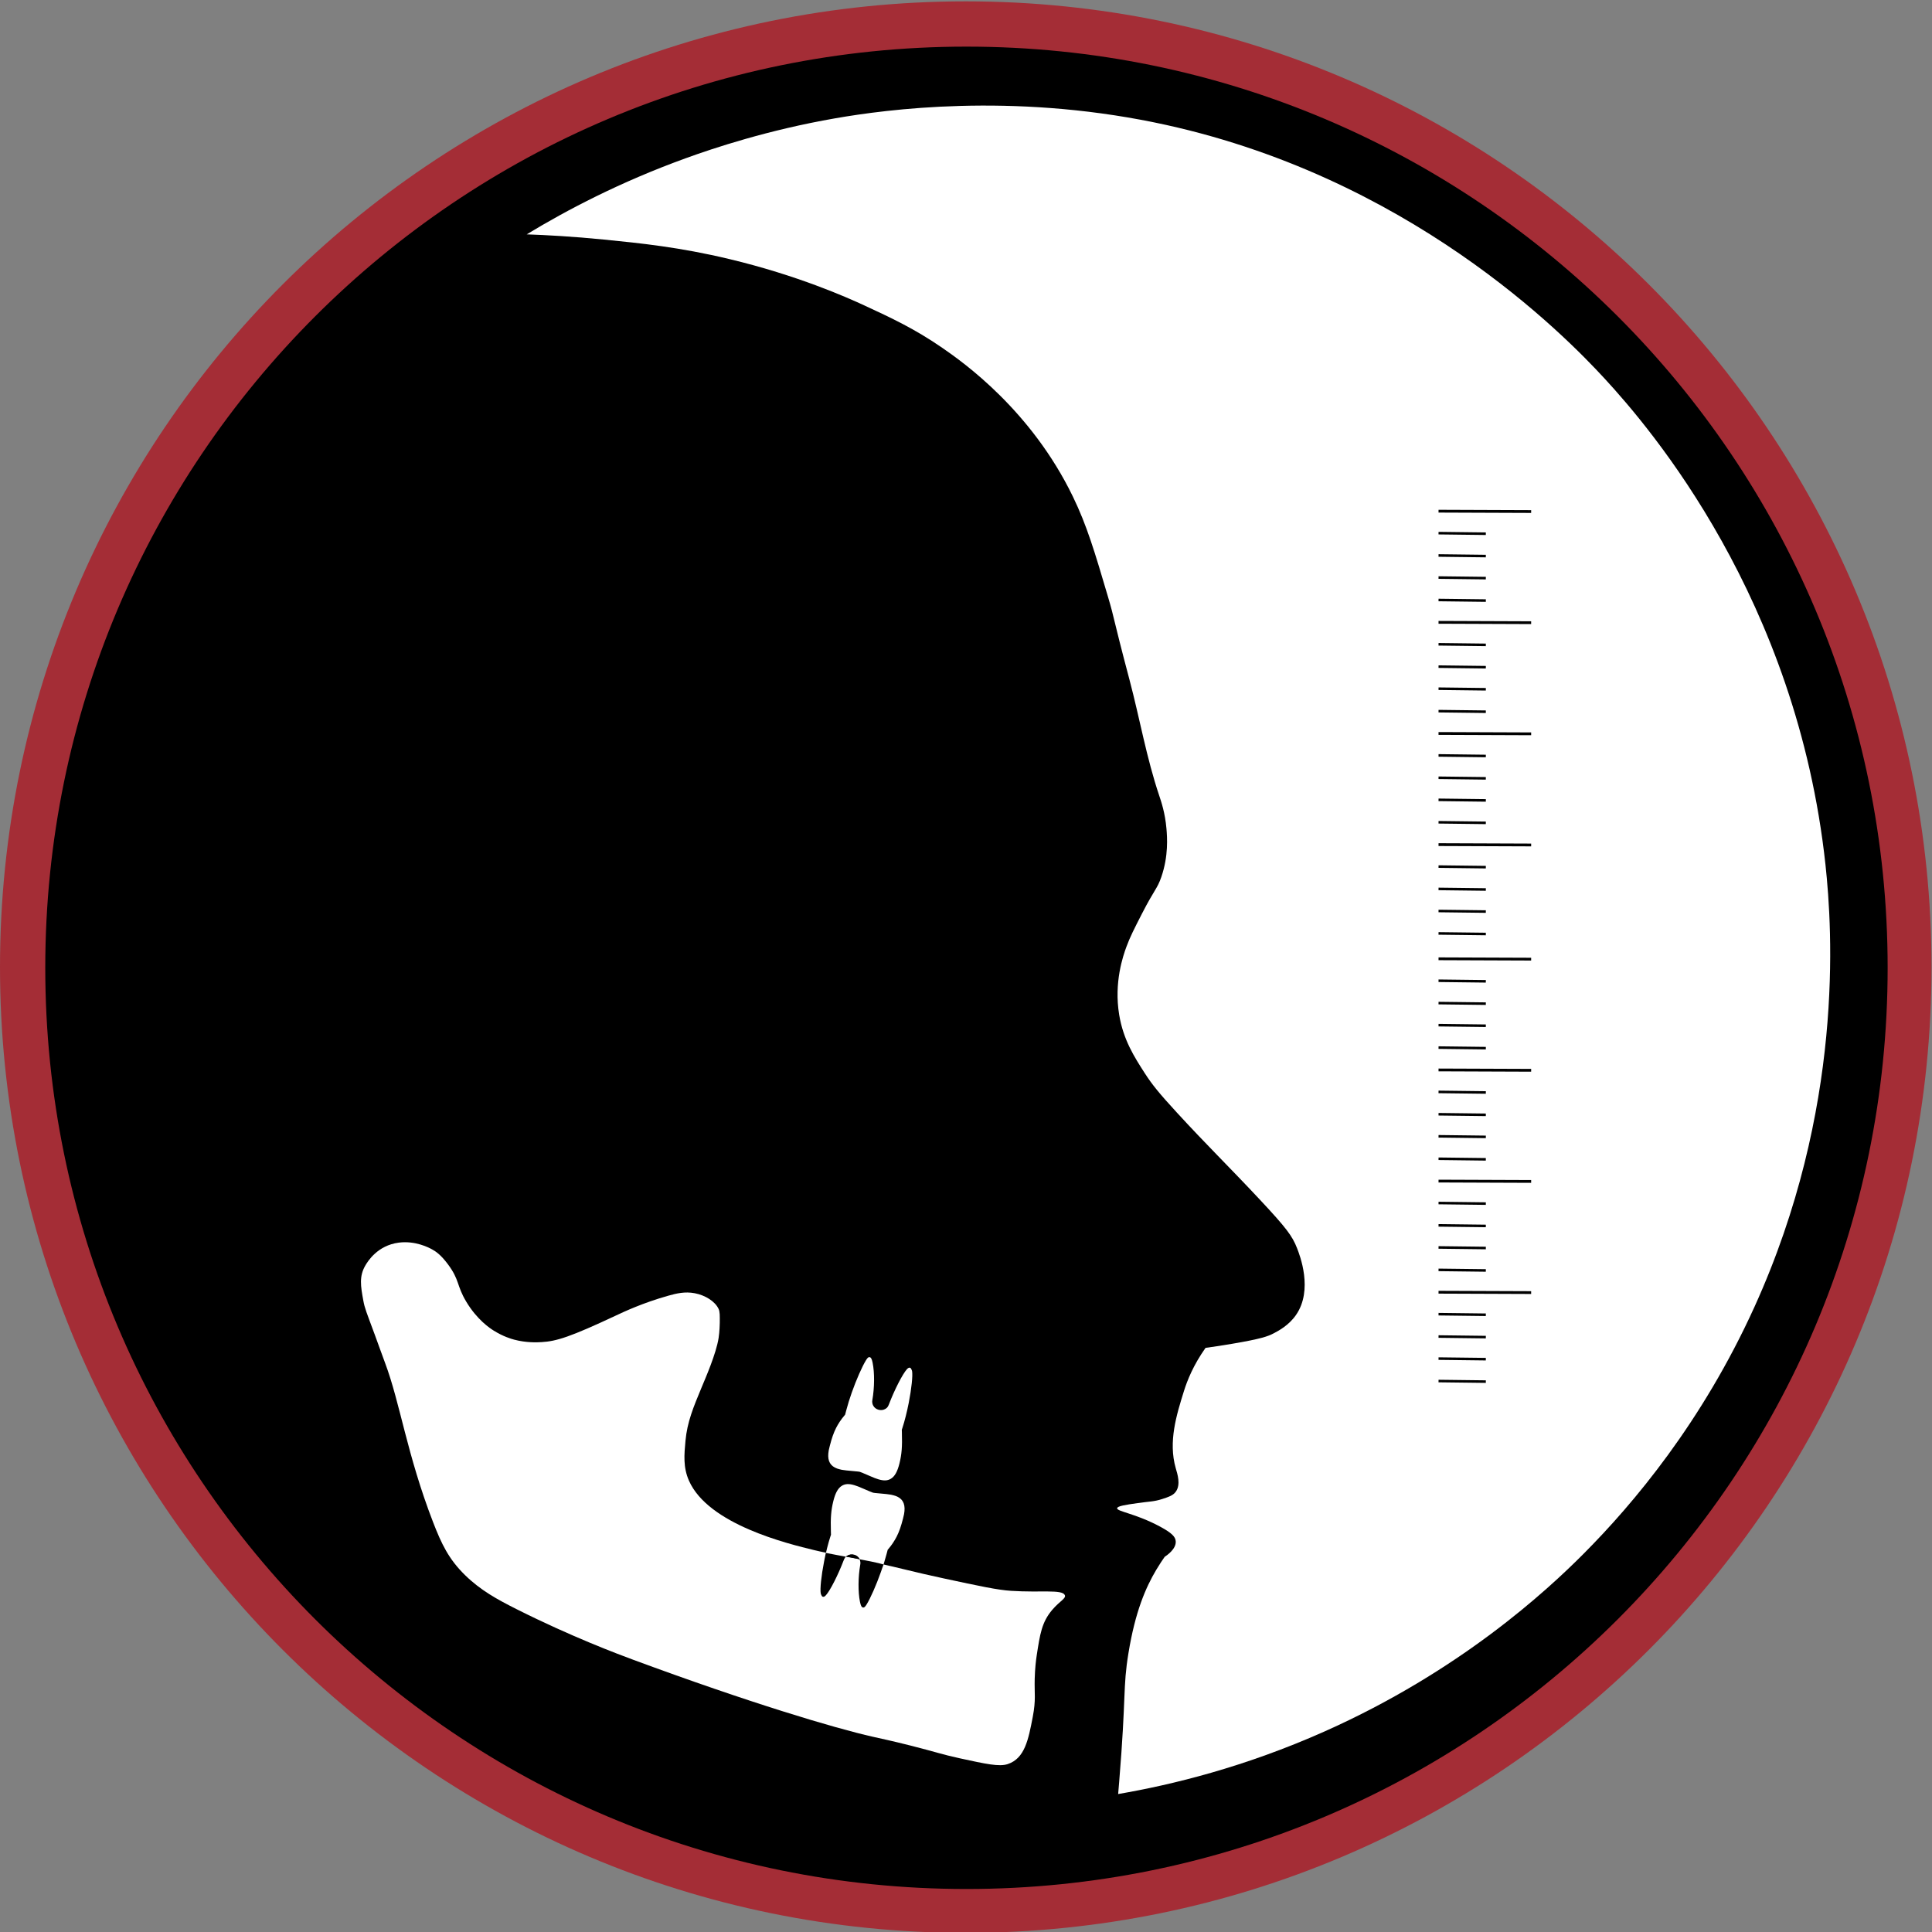 <?xml version="1.0" encoding="UTF-8" standalone="no"?>
<svg
   xmlns:dc="http://purl.org/dc/elements/1.1/"
   xmlns:cc="http://creativecommons.org/ns#"
   xmlns:rdf="http://www.w3.org/1999/02/22-rdf-syntax-ns#"
   xmlns:svg="http://www.w3.org/2000/svg"
   xmlns="http://www.w3.org/2000/svg"
   xmlns:sodipodi="http://sodipodi.sourceforge.net/DTD/sodipodi-0.dtd"
   xmlns:inkscape="http://www.inkscape.org/namespaces/inkscape"
   viewBox="0 0 256 256"
   height="256"
   width="256"
   xml:space="preserve"
   id="svg2"
   version="1.1"
   sodipodi:docname="icon.svg"
   inkscape:version="1.0 (4035a4f, 2020-05-01)"><rect x="0" y="0" width="256" height="256" fill="#808080" stroke="none"/><sodipodi:namedview
     inkscape:document-rotation="0"
     pagecolor="#ffffff"
     bordercolor="#666666"
     borderopacity="1"
     objecttolerance="10"
     gridtolerance="10"
     guidetolerance="10"
     inkscape:pageopacity="0"
     inkscape:pageshadow="2"
     inkscape:window-width="1920"
     inkscape:window-height="1010"
     id="namedview209"
     showgrid="false"
     inkscape:zoom="2.7817474"
     inkscape:cx="27.709016"
     inkscape:cy="134.79143"
     inkscape:window-x="0"
     inkscape:window-y="0"
     inkscape:window-maximized="1"
     inkscape:current-layer="g10"
     showguides="true"
     inkscape:guide-bbox="true"><sodipodi:guide
       position="-0.001,64.589"
       orientation="1,0"
       id="guide1702" /><sodipodi:guide
       position="1.335,64"
       orientation="0,-1"
       id="guide1704" /></sodipodi:namedview><defs
     id="defs6">
	
<clipPath
   clipPathUnits="userSpaceOnUse"
   id="clipPath1296"><g
     inkscape:label="Clip"
     id="use1298"><path
       sodipodi:nodetypes="ccccccccccccccccccccccccccccccccccccccccccccccccccccccccccccccccccccccccccccccccccccccccccccccccccccccccccccccccccccccccccccc"
       style="stroke-width:2.857"
       id="path1302"
       d="m -589.63,-234.033 90.308,90.308 3.273,3.273 -3.273,3.273 -240.113,240.113 -3.273,3.273 -3.273,-3.273 -90.308,-90.308 -3.273,-3.273 3.273,-3.273 240.113,-240.113 3.273,-3.273 z m 117.42,240.497 -181.848,181.848 -61.862,-61.862 181.848,-181.848 -0.748,-0.748 5.596,-1.919 81.338,-28.082 6.95,-2.384 -2.222,7.031 -26.345,83.034 -1.839,5.798 z m 14.304,-65.943 -11.435,-11.435 -85.357,59.266 79.983,5.141 z m -349.816,59.942 14.082,14.082 -6.546,6.546 -14.082,-14.082 z m 12.586,-12.586 14.082,14.081 -6.546,6.546 -14.082,-14.082 z m 12.586,-12.586 14.082,14.082 -6.546,6.546 -14.082,-14.081 z m 12.586,-12.586 14.082,14.082 -6.546,6.546 -14.082,-14.082 z m 12.586,-12.586 14.082,14.082 -6.546,6.546 -14.082,-14.082 z m 12.586,-12.586 23.415,23.415 -6.546,6.546 -23.415,-23.415 z m 12.586,-12.586 14.082,14.082 -6.546,6.546 -14.082,-14.082 z m 12.586,-12.586 14.082,14.082 -6.546,6.546 -14.082,-14.082 z m 12.566,-12.566 14.082,14.082 -6.546,6.546 -14.082,-14.082 z m 12.586,-12.586 14.082,14.082 -6.546,6.546 -14.082,-14.082 z m 12.586,-12.586 14.082,14.082 -6.546,6.546 -14.082,-14.082 z m 12.586,-12.586 23.415,23.415 -6.546,6.546 -23.415,-23.415 z m 12.586,-12.586 14.082,14.082 -6.546,6.546 -14.082,-14.082 z m 12.586,-12.586 14.082,14.082 -6.546,6.546 -14.082,-14.082 z m 12.586,-12.586 14.082,14.082 -6.546,6.546 -14.082,-14.082 z m 12.586,-12.586 14.082,14.082 -6.546,6.546 -14.082,-14.082 z m 12.566,-12.566 14.082,14.082 -6.546,6.546 -14.082,-14.082 z m 12.586,-12.586 23.415,23.415 -6.546,6.546 -23.415,-23.415 z m 84.651,73.014 -83.762,-83.762 -233.567,233.568 83.762,83.762 z" /></g></clipPath></defs><g
     transform="matrix(1.333,0,0,-1.333,0,718.893)"
     id="g10"><g
       id="g817"><g
         transform="matrix(0.186,0.186,0.186,-0.186,725.776,422.876)"
         id="g1192">
</g><g
         transform="matrix(0.186,0.186,0.186,-0.186,725.776,422.876)"
         id="g1194">
</g><g
         transform="matrix(0.186,0.186,0.186,-0.186,725.776,422.876)"
         id="g1196">
</g><g
         transform="matrix(0.186,0.186,0.186,-0.186,725.776,422.876)"
         id="g1198">
</g><g
         transform="matrix(0.186,0.186,0.186,-0.186,725.776,422.876)"
         id="g1200">
</g><g
         transform="matrix(0.186,0.186,0.186,-0.186,725.776,422.876)"
         id="g1202">
</g><g
         transform="matrix(0.186,0.186,0.186,-0.186,725.776,422.876)"
         id="g1204">
</g><g
         transform="matrix(0.186,0.186,0.186,-0.186,725.776,422.876)"
         id="g1206">
</g><g
         transform="matrix(0.186,0.186,0.186,-0.186,725.776,422.876)"
         id="g1208">
</g><g
         transform="matrix(0.186,0.186,0.186,-0.186,725.776,422.876)"
         id="g1210">
</g><g
         transform="matrix(0.186,0.186,0.186,-0.186,725.776,422.876)"
         id="g1212">
</g><g
         transform="matrix(0.186,0.186,0.186,-0.186,725.776,422.876)"
         id="g1214">
</g><g
         transform="matrix(0.186,0.186,0.186,-0.186,725.776,422.876)"
         id="g1216">
</g><g
         transform="matrix(0.186,0.186,0.186,-0.186,725.776,422.876)"
         id="g1218">
</g><g
         transform="matrix(0.186,0.186,0.186,-0.186,725.776,422.876)"
         id="g1220">
</g><path
         id="path14"
         style="fill:#a42d36;fill-opacity:1;fill-rule:nonzero;stroke:none;stroke-width:0.037"
         d="M 192,443.17 C 192,390.151 149.019,347.17 96,347.17 42.981,347.17 -4.7403e-8,390.151 -4.7403e-8,443.17 -4.7403e-8,496.189 42.981,539.17 96,539.17 c 53.019,0 96,-42.981 96,-96" /><path
         id="path16"
         style="fill:#000000;fill-opacity:1;fill-rule:nonzero;stroke:none;stroke-width:0.037"
         d="m 187.639,443.1 c 0,-50.572 -40.997,-91.569 -91.57,-91.569 -50.572,0 -91.569,40.997 -91.569,91.569 0,50.573 40.997,91.57 91.569,91.57 50.572,0 91.57,-40.997 91.57,-91.57" /><path
         id="path18"
         style="fill:#ffffff;fill-opacity:1;fill-rule:nonzero;stroke:none;stroke-width:0.037"
         d="m 52.356,516.008 c 4.004,2.43 9.286,5.2 15.768,7.553 2.794,1.014 8.203,2.821 14.921,3.987 5.151,0.896 17.393,2.515 31.68,-0.409 25.282,-5.17 40.92,-21.283 44.761,-25.446 4.604,-4.99 19.118,-21.928 21.972,-48.337 0.705,-6.524 1.855,-24.318 -7.051,-43.945 -5.211,-11.484 -12.044,-19.583 -16.964,-24.528 -3.706,-3.725 -12.33,-11.694 -25.753,-17.68 -8.001,-3.566 -15.213,-5.318 -20.541,-6.232 0.034,0.409 0.068,0.815 0.102,1.224 0.713,8.663 0.353,9.308 0.92,12.775 0.679,4.16 1.722,6.531 2.759,8.279 0.333,0.561 0.636,1.007 0.847,1.306 0.198,0.129 1.162,0.774 1.094,1.556 -0.039,0.45 -0.41,0.822 -1.533,1.431 -2.434,1.313 -4.315,1.512 -4.292,1.837 0.015,0.221 0.88,0.347 2.044,0.513 1.149,0.166 1.61,0.133 2.453,0.409 0.655,0.214 1.058,0.35 1.328,0.715 0.532,0.719 0.155,1.807 0,2.349 -0.751,2.637 0.074,5.281 0.818,7.667 0.328,1.051 0.937,2.582 2.146,4.289 0.625,0.088 1.544,0.221 2.657,0.409 2.9,0.49 3.563,0.749 4.088,1.022 0.488,0.254 1.523,0.793 2.248,1.84 1.724,2.489 0.377,5.941 0.102,6.642 -0.472,1.21 -1.046,1.988 -3.679,4.805 -3.098,3.312 -5.278,5.417 -8.278,8.685 -1.729,1.885 -2.428,2.736 -3.168,3.883 -1.042,1.619 -2.142,3.326 -2.555,5.827 -0.533,3.223 0.392,5.86 0.715,6.745 0.353,0.966 0.799,1.837 1.533,3.271 1.284,2.504 1.529,2.482 1.941,3.677 0.724,2.098 0.583,3.953 0.511,4.805 -0.135,1.578 -0.532,2.725 -0.713,3.264 -1.272,3.769 -1.947,7.711 -2.966,11.554 -1.757,6.627 -1.415,5.805 -2.146,8.276 -1.296,4.385 -2.079,7.033 -3.475,9.913 -4.149,8.571 -10.873,13.332 -12.967,14.777 -2.779,1.918 -5.09,2.987 -7.779,4.234 -1.702,0.786 -6.611,2.976 -13.387,4.599 -4.973,1.191 -8.881,1.582 -12.468,1.94 -3.103,0.31 -5.737,0.45 -7.695,0.52" /><path
         id="path22"
         style="fill:#ffffff;fill-opacity:1;fill-rule:nonzero;stroke:none;stroke-width:0.031"
         d="m 105.84,380.758 c 0.177,-0.336 -0.483,-0.581 -1.249,-1.484 -1.036,-1.221 -1.214,-2.409 -1.54,-4.537 -0.069,-0.448 -0.17,-1.255 -0.198,-2.322 -0.038,-1.452 0.136,-2.058 -0.193,-3.773 -0.436,-2.274 -0.794,-4.139 -2.498,-4.697 -0.84,-0.275 -2.149,0.01 -4.768,0.581 -1.786,0.389 -2.435,0.643 -4.858,1.256 -1.865,0.472 -3.124,0.737 -3.773,0.883 -3.779,0.851 -12.228,3.366 -23.847,7.664 -1.384,0.512 -6.113,2.276 -11.582,5.027 -1.894,0.952 -3.568,1.868 -5.11,3.379 -1.613,1.58 -2.33,3.075 -3.18,5.274 -2.593,6.713 -3.264,11.812 -4.769,15.823 -0.35,0.932 -0.677,1.869 -1.022,2.802 -0.841,2.273 -0.998,2.621 -1.136,3.379 -0.26,1.428 -0.444,2.432 0.227,3.544 0.215,0.356 1.176,1.949 3.293,2.225 1.669,0.218 3.032,-0.518 3.293,-0.659 0.411,-0.222 0.905,-0.567 1.589,-1.484 1.183,-1.584 0.85,-2.084 1.817,-3.708 1.089,-1.829 2.395,-2.678 2.725,-2.884 0.959,-0.6 1.754,-0.83 2.044,-0.907 1.221,-0.324 2.272,-0.273 2.726,-0.247 1.487,0.084 2.858,0.515 7.381,2.637 0.811,0.38 2.673,1.261 5.224,1.978 0.819,0.23 1.652,0.428 2.612,0.247 1.055,-0.198 2.036,-0.81 2.385,-1.566 0.128,-0.277 0.123,-0.652 0.114,-1.401 -3.68e-4,-0.043 -0.013,-0.839 -0.114,-1.483 -0.247,-1.576 -1.296,-3.965 -1.703,-4.945 -0.808,-1.944 -1.419,-3.414 -1.59,-5.274 -0.128,-1.386 -0.242,-2.626 0.341,-3.956 1.914,-4.368 9.84,-6.282 12.491,-6.922 1.666,-0.402 1.812,-0.307 5.678,-1.154 3.325,-0.728 3.945,-0.959 7.154,-1.648 3.565,-0.766 5.347,-1.149 6.7,-1.236 2.952,-0.191 5.037,0.158 5.337,-0.412" /><path
         d="m 88.65,390.71 c -0.017,0.003 -0.082,0.013 -0.143,0.025 -0.219,0.039 -0.477,0.067 -1.127,0.124 -0.365,0.032 -0.541,0.051 -0.594,0.066 -0.079,0.021 -0.403,0.156 -0.948,0.393 -0.466,0.203 -0.662,0.279 -0.911,0.354 -0.538,0.161 -0.91,0.143 -1.241,-0.059 -0.384,-0.234 -0.648,-0.707 -0.85,-1.525 -0.225,-0.914 -0.284,-1.665 -0.241,-3.06 l 0.008,-0.283 -0.058,-0.176 c -0.216,-0.657 -0.458,-1.611 -0.63,-2.492 -0.276,-1.409 -0.414,-2.72 -0.332,-3.16 0.014,-0.076 0.032,-0.116 0.105,-0.251 0.044,-0.08 0.127,-0.111 0.22,-0.081 0.057,0.018 0.111,0.06 0.196,0.153 0.421,0.463 1.235,2.055 1.768,3.455 0.101,0.267 0.183,0.373 0.37,0.484 0.412,0.244 0.985,0.085 1.207,-0.336 0.043,-0.084 0.062,-0.137 0.082,-0.234 0.023,-0.113 0.023,-0.19 -9.3e-5,-0.318 -0.217,-1.228 -0.228,-2.719 -0.027,-3.7 0.077,-0.37 0.151,-0.52 0.28,-0.556 0.122,-0.034 0.218,0.041 0.374,0.293 0.381,0.611 0.972,1.953 1.419,3.22 0.223,0.631 0.393,1.182 0.551,1.779 l 0.113,0.428 0.075,0.087 c 0.31,0.361 0.611,0.812 0.822,1.23 0.246,0.489 0.427,1.004 0.625,1.782 0.1,0.39 0.126,0.525 0.145,0.743 0.07,0.78 -0.213,1.266 -0.877,1.507 -0.09,0.033 -0.31,0.093 -0.383,0.106 z"
         id="path230-3"
         style="fill:#ffffff;stroke:none;stroke-width:0.001" /><path
         style="fill:#ffffff;stroke:none;stroke-width:0.001"
         id="path230-3-6"
         d="m 83.596,393.217 c 0.017,-0.003 0.082,-0.013 0.143,-0.025 0.219,-0.039 0.477,-0.067 1.127,-0.124 0.365,-0.032 0.541,-0.051 0.594,-0.066 0.079,-0.021 0.403,-0.156 0.948,-0.393 0.466,-0.203 0.662,-0.279 0.911,-0.354 0.538,-0.161 0.91,-0.143 1.241,0.059 0.384,0.234 0.648,0.707 0.85,1.525 0.225,0.914 0.284,1.665 0.241,3.06 l -0.008,0.283 0.058,0.176 c 0.216,0.657 0.458,1.611 0.63,2.492 0.276,1.409 0.414,2.72 0.332,3.16 -0.014,0.076 -0.032,0.116 -0.105,0.251 -0.044,0.08 -0.127,0.111 -0.22,0.081 -0.057,-0.018 -0.111,-0.06 -0.196,-0.153 -0.421,-0.463 -1.235,-2.055 -1.768,-3.455 -0.101,-0.267 -0.183,-0.373 -0.37,-0.484 -0.412,-0.244 -0.985,-0.085 -1.207,0.336 -0.043,0.084 -0.062,0.137 -0.082,0.234 -0.023,0.113 -0.023,0.19 9.2e-5,0.318 0.217,1.228 0.228,2.719 0.027,3.7 -0.077,0.37 -0.151,0.52 -0.28,0.556 -0.122,0.034 -0.218,-0.041 -0.374,-0.293 -0.381,-0.611 -0.972,-1.953 -1.419,-3.22 -0.223,-0.631 -0.393,-1.182 -0.551,-1.779 l -0.113,-0.428 -0.075,-0.087 c -0.31,-0.361 -0.611,-0.812 -0.822,-1.23 -0.246,-0.489 -0.427,-1.004 -0.625,-1.782 -0.1,-0.39 -0.126,-0.525 -0.145,-0.743 -0.07,-0.78 0.213,-1.266 0.877,-1.507 0.09,-0.033 0.31,-0.093 0.383,-0.106 z" /><path
         sodipodi:nodetypes="ccccccccccccccccc"
         style="fill:#000000;stroke:none;stroke-width:0.001"
         id="path230-3-7"
         d="m 82.09,384.942 c -0.195,-0.985 -0.013,-0.051 -0.174,-0.864 -0.276,-1.409 -0.414,-2.72 -0.332,-3.16 0.014,-0.076 0.032,-0.116 0.105,-0.251 0.044,-0.08 0.127,-0.111 0.22,-0.081 0.057,0.018 0.111,0.06 0.196,0.153 0.421,0.463 1.216,2.037 1.749,3.437 0.101,0.267 0.183,0.373 0.37,0.484 0.412,0.244 0.985,0.085 1.207,-0.336 0.043,-0.084 0.062,-0.137 0.082,-0.234 0.023,-0.113 0.023,-0.19 -9.2e-5,-0.318 -0.217,-1.228 -0.228,-2.719 -0.027,-3.7 0.077,-0.37 0.151,-0.52 0.28,-0.556 0.122,-0.034 0.218,0.041 0.374,0.293 0.381,0.611 0.972,1.953 1.419,3.22 0.223,0.631 0.06,0.193 0.272,0.76 -1.129,0.348 -4.925,0.965 -5.741,1.153 z" /><g
         id="g409"
         transform="translate(-13.248,-4.487)"><path
           style="fill:none;stroke:#000000;stroke-width:0.277px;stroke-linecap:butt;stroke-linejoin:miter;stroke-opacity:1"
           d="m 165.45,492.943 -9.206,0.035"
           id="path1323" /><path
           id="path1323-5"
           d="m 160.945,490.738 -4.701,0.057"
           style="fill:none;stroke:#000000;stroke-width:0.254px;stroke-linecap:butt;stroke-linejoin:miter;stroke-opacity:1" /><path
           style="fill:none;stroke:#000000;stroke-width:0.254px;stroke-linecap:butt;stroke-linejoin:miter;stroke-opacity:1"
           d="m 160.945,488.517 -4.701,0.057"
           id="path1323-5-3" /><path
           style="fill:none;stroke:#000000;stroke-width:0.254px;stroke-linecap:butt;stroke-linejoin:miter;stroke-opacity:1"
           d="m 160.945,486.324 -4.701,0.057"
           id="path1323-5-5" /><path
           style="fill:none;stroke:#000000;stroke-width:0.254px;stroke-linecap:butt;stroke-linejoin:miter;stroke-opacity:1"
           d="m 160.945,484.093 -4.701,0.057"
           id="path1323-5-6" /><path
           id="path1323-2"
           d="m 165.45,481.894 -9.206,0.035"
           style="fill:none;stroke:#000000;stroke-width:0.277px;stroke-linecap:butt;stroke-linejoin:miter;stroke-opacity:1" /><path
           style="fill:none;stroke:#000000;stroke-width:0.254px;stroke-linecap:butt;stroke-linejoin:miter;stroke-opacity:1"
           d="m 160.945,479.689 -4.701,0.057"
           id="path1323-5-9" /><path
           id="path1323-5-3-1"
           d="m 160.945,477.468 -4.701,0.057"
           style="fill:none;stroke:#000000;stroke-width:0.254px;stroke-linecap:butt;stroke-linejoin:miter;stroke-opacity:1" /><path
           id="path1323-5-5-2"
           d="m 160.945,475.275 -4.701,0.057"
           style="fill:none;stroke:#000000;stroke-width:0.254px;stroke-linecap:butt;stroke-linejoin:miter;stroke-opacity:1" /><path
           id="path1323-5-6-7"
           d="m 160.945,473.044 -4.701,0.057"
           style="fill:none;stroke:#000000;stroke-width:0.254px;stroke-linecap:butt;stroke-linejoin:miter;stroke-opacity:1" /><path
           id="path1323-8"
           d="m 165.45,470.847 -9.206,0.035"
           style="fill:none;stroke:#000000;stroke-width:0.277px;stroke-linecap:butt;stroke-linejoin:miter;stroke-opacity:1" /><path
           style="fill:none;stroke:#000000;stroke-width:0.254px;stroke-linecap:butt;stroke-linejoin:miter;stroke-opacity:1"
           d="m 160.945,468.643 -4.701,0.057"
           id="path1323-5-7" /><path
           id="path1323-5-3-9"
           d="m 160.945,466.421 -4.701,0.057"
           style="fill:none;stroke:#000000;stroke-width:0.254px;stroke-linecap:butt;stroke-linejoin:miter;stroke-opacity:1" /><path
           id="path1323-5-5-20"
           d="m 160.945,464.228 -4.701,0.057"
           style="fill:none;stroke:#000000;stroke-width:0.254px;stroke-linecap:butt;stroke-linejoin:miter;stroke-opacity:1" /><path
           id="path1323-5-6-2"
           d="m 160.945,461.997 -4.701,0.057"
           style="fill:none;stroke:#000000;stroke-width:0.254px;stroke-linecap:butt;stroke-linejoin:miter;stroke-opacity:1" /><path
           style="fill:none;stroke:#000000;stroke-width:0.277px;stroke-linecap:butt;stroke-linejoin:miter;stroke-opacity:1"
           d="m 165.45,459.798 -9.206,0.035"
           id="path1323-2-3" /><path
           id="path1323-5-9-7"
           d="m 160.945,457.593 -4.701,0.057"
           style="fill:none;stroke:#000000;stroke-width:0.254px;stroke-linecap:butt;stroke-linejoin:miter;stroke-opacity:1" /><path
           style="fill:none;stroke:#000000;stroke-width:0.254px;stroke-linecap:butt;stroke-linejoin:miter;stroke-opacity:1"
           d="m 160.945,455.372 -4.701,0.057"
           id="path1323-5-3-1-5" /><path
           style="fill:none;stroke:#000000;stroke-width:0.254px;stroke-linecap:butt;stroke-linejoin:miter;stroke-opacity:1"
           d="m 160.945,453.179 -4.701,0.057"
           id="path1323-5-5-2-9" /><path
           style="fill:none;stroke:#000000;stroke-width:0.254px;stroke-linecap:butt;stroke-linejoin:miter;stroke-opacity:1"
           d="m 160.945,450.948 -4.701,0.057"
           id="path1323-5-6-7-2" /><path
           id="path1323-6"
           d="m 165.45,448.449 -9.206,0.035"
           style="fill:none;stroke:#000000;stroke-width:0.277px;stroke-linecap:butt;stroke-linejoin:miter;stroke-opacity:1" /><path
           style="fill:none;stroke:#000000;stroke-width:0.254px;stroke-linecap:butt;stroke-linejoin:miter;stroke-opacity:1"
           d="m 160.945,446.245 -4.701,0.057"
           id="path1323-5-32" /><path
           id="path1323-5-3-0"
           d="m 160.945,444.024 -4.701,0.057"
           style="fill:none;stroke:#000000;stroke-width:0.254px;stroke-linecap:butt;stroke-linejoin:miter;stroke-opacity:1" /><path
           id="path1323-5-5-6"
           d="m 160.945,441.83 -4.701,0.057"
           style="fill:none;stroke:#000000;stroke-width:0.254px;stroke-linecap:butt;stroke-linejoin:miter;stroke-opacity:1" /><path
           id="path1323-5-6-1"
           d="m 160.945,439.6 -4.701,0.057"
           style="fill:none;stroke:#000000;stroke-width:0.254px;stroke-linecap:butt;stroke-linejoin:miter;stroke-opacity:1" /><path
           style="fill:none;stroke:#000000;stroke-width:0.277px;stroke-linecap:butt;stroke-linejoin:miter;stroke-opacity:1"
           d="m 165.45,437.4 -9.206,0.035"
           id="path1323-2-5" /><path
           id="path1323-5-9-5"
           d="m 160.945,435.195 -4.701,0.057"
           style="fill:none;stroke:#000000;stroke-width:0.254px;stroke-linecap:butt;stroke-linejoin:miter;stroke-opacity:1" /><path
           style="fill:none;stroke:#000000;stroke-width:0.254px;stroke-linecap:butt;stroke-linejoin:miter;stroke-opacity:1"
           d="m 160.945,432.974 -4.701,0.057"
           id="path1323-5-3-1-4" /><path
           style="fill:none;stroke:#000000;stroke-width:0.254px;stroke-linecap:butt;stroke-linejoin:miter;stroke-opacity:1"
           d="m 160.945,430.781 -4.701,0.057"
           id="path1323-5-5-2-7" /><path
           style="fill:none;stroke:#000000;stroke-width:0.254px;stroke-linecap:butt;stroke-linejoin:miter;stroke-opacity:1"
           d="m 160.945,428.55 -4.701,0.057"
           id="path1323-5-6-7-6" /><path
           style="fill:none;stroke:#000000;stroke-width:0.277px;stroke-linecap:butt;stroke-linejoin:miter;stroke-opacity:1"
           d="m 165.45,426.353 -9.206,0.035"
           id="path1323-8-5" /><path
           id="path1323-5-7-6"
           d="m 160.945,424.149 -4.701,0.057"
           style="fill:none;stroke:#000000;stroke-width:0.254px;stroke-linecap:butt;stroke-linejoin:miter;stroke-opacity:1" /><path
           style="fill:none;stroke:#000000;stroke-width:0.254px;stroke-linecap:butt;stroke-linejoin:miter;stroke-opacity:1"
           d="m 160.945,421.928 -4.701,0.057"
           id="path1323-5-3-9-9" /><path
           style="fill:none;stroke:#000000;stroke-width:0.254px;stroke-linecap:butt;stroke-linejoin:miter;stroke-opacity:1"
           d="m 160.945,419.734 -4.701,0.057"
           id="path1323-5-5-20-3" /><path
           style="fill:none;stroke:#000000;stroke-width:0.254px;stroke-linecap:butt;stroke-linejoin:miter;stroke-opacity:1"
           d="m 160.945,417.504 -4.701,0.057"
           id="path1323-5-6-2-7" /><path
           id="path1323-2-3-4"
           d="m 165.45,415.304 -9.206,0.035"
           style="fill:none;stroke:#000000;stroke-width:0.277px;stroke-linecap:butt;stroke-linejoin:miter;stroke-opacity:1" /><path
           style="fill:none;stroke:#000000;stroke-width:0.254px;stroke-linecap:butt;stroke-linejoin:miter;stroke-opacity:1"
           d="m 160.945,413.1 -4.701,0.057"
           id="path1323-5-9-7-5" /><path
           id="path1323-5-3-1-5-2"
           d="m 160.945,410.878 -4.701,0.057"
           style="fill:none;stroke:#000000;stroke-width:0.254px;stroke-linecap:butt;stroke-linejoin:miter;stroke-opacity:1" /><path
           id="path1323-5-5-2-9-5"
           d="m 160.945,408.685 -4.701,0.057"
           style="fill:none;stroke:#000000;stroke-width:0.254px;stroke-linecap:butt;stroke-linejoin:miter;stroke-opacity:1" /><path
           id="path1323-5-6-7-2-4"
           d="m 160.945,406.454 -4.701,0.057"
           style="fill:none;stroke:#000000;stroke-width:0.254px;stroke-linecap:butt;stroke-linejoin:miter;stroke-opacity:1" /></g></g></g><style
     id="style1307"
     type="text/css">.st0{fill-rule:evenodd;clip-rule:evenodd;}</style></svg>
